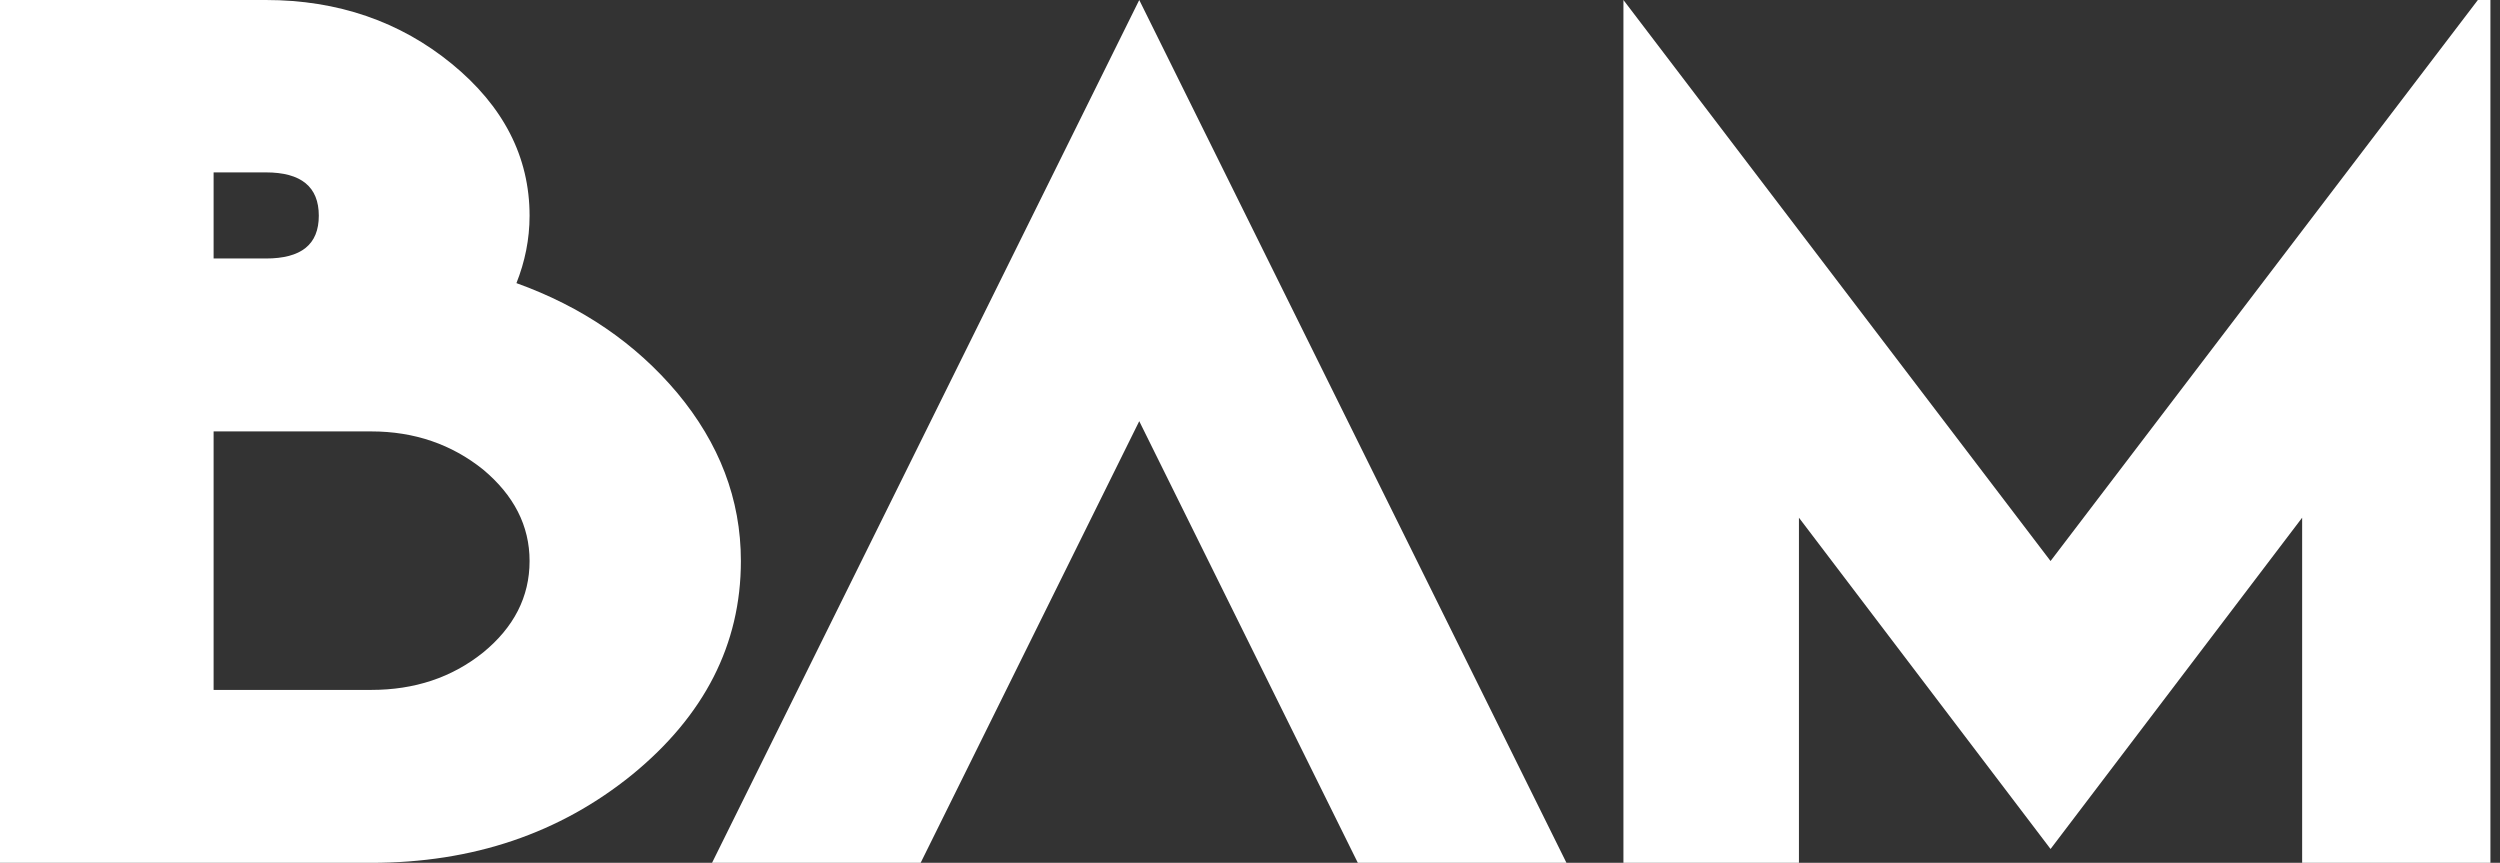 <svg width="113" height="39" viewBox="0 0 113 39" fill="none" xmlns="http://www.w3.org/2000/svg">
<rect x="0" y="0" width="113" height="39" fill="#333333" stroke="none"/>
<path d="M92.689 0H112.567V39H104.057V23.4L92.685 38.374L81.312 23.4V39H73.379V0H92.689H73.379L92.685 25.358L111.999 0H92.689Z" fill="white"/>
<path d="M41.613 39H32.184L51.494 0L70.804 39H61.374L51.494 19.037L41.613 39Z" fill="white"/>
<path d="M12.016 0C15.269 0 18.084 0.973 20.42 2.884C22.755 4.796 23.937 7.089 23.937 9.75C23.937 10.815 23.727 11.829 23.343 12.797C26.299 13.861 28.722 15.511 30.614 17.761C32.506 20.035 33.488 22.552 33.488 25.358C33.488 29.132 31.831 32.349 28.578 35.011C25.297 37.672 21.363 39 16.78 39H0V0H12.016ZM9.655 7.792V9.75V11.684H12.016C13.613 11.684 14.41 11.056 14.41 9.75C14.41 8.444 13.613 7.792 12.016 7.792H9.655ZM9.655 19.5V25.358V31.184H16.78C18.731 31.184 20.417 30.631 21.836 29.494C23.226 28.357 23.937 26.979 23.937 25.358C23.937 23.761 23.226 22.384 21.836 21.223C20.417 20.085 18.731 19.5 16.78 19.5H12.016H9.655Z" fill="white"/>
</svg>

